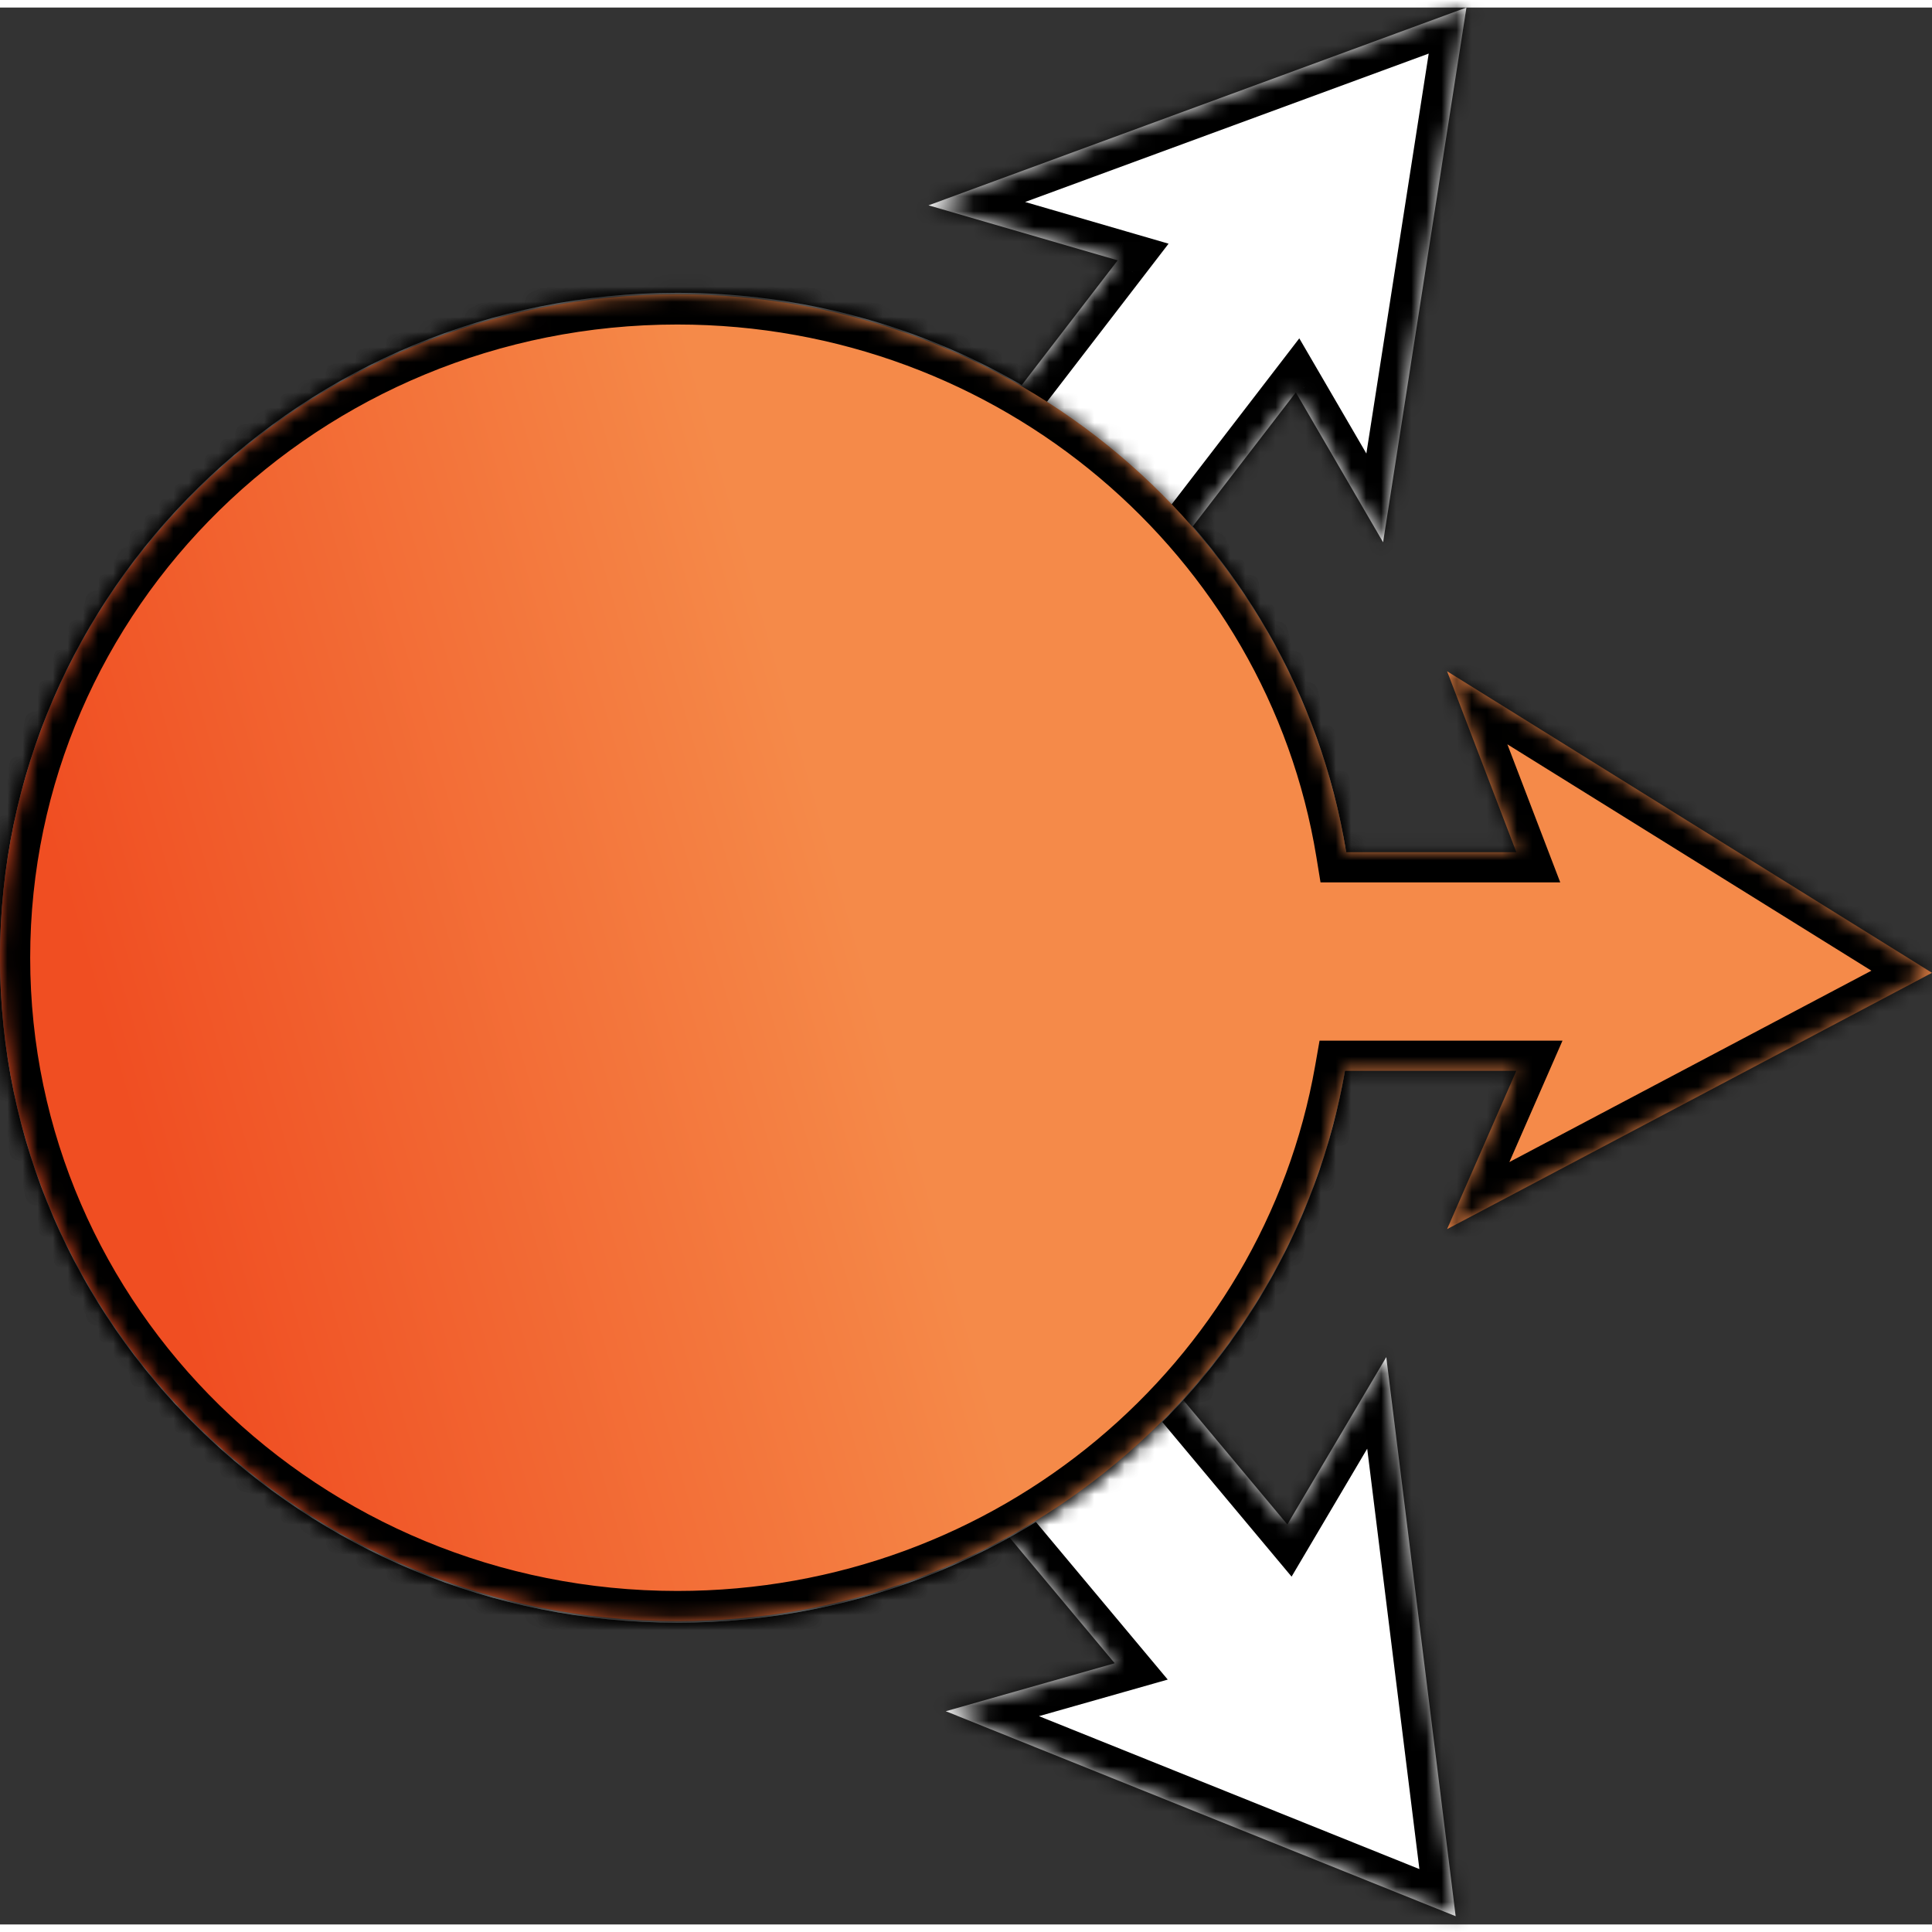 <svg width="136" height="136" viewBox="0 0 128 127" fill="none" xmlns="http://www.w3.org/2000/svg">
<rect x="0" y="0" width="128" height="127" fill="#333333" stroke="none"/>
<mask id="path-1-inside-1_135_31" fill="white">
<path fill-rule="evenodd" clip-rule="evenodd" d="M78.395 92.257C85.46 84.482 89.753 74.233 89.753 63C89.753 38.7 69.661 19 44.877 19C20.092 19 0 38.7 0 63C0 87.3 20.092 107 44.877 107C52.872 107 60.379 104.95 66.88 101.357L73.854 109.695L62.662 112.873L96.441 126.453L91.844 89.413L85.29 100.501L78.395 92.257Z"/>
</mask>
<path fill-rule="evenodd" clip-rule="evenodd" d="M78.395 92.257C85.46 84.482 89.753 74.233 89.753 63C89.753 38.7 69.661 19 44.877 19C20.092 19 0 38.7 0 63C0 87.3 20.092 107 44.877 107C52.872 107 60.379 104.95 66.88 101.357L73.854 109.695L62.662 112.873L96.441 126.453L91.844 89.413L85.29 100.501L78.395 92.257Z" fill="white"/>
<path d="M78.395 92.257L76.915 90.912L75.742 92.203L76.861 93.541L78.395 92.257ZM66.88 101.357L68.414 100.074L67.356 98.809L65.913 99.606L66.88 101.357ZM73.854 109.695L74.4 111.619L77.366 110.777L75.388 108.412L73.854 109.695ZM62.662 112.873L62.116 110.949L56.489 112.547L61.916 114.729L62.662 112.873ZM96.441 126.453L95.695 128.308L98.844 129.574L98.426 126.206L96.441 126.453ZM91.844 89.413L93.828 89.167L93.106 83.347L90.122 88.395L91.844 89.413ZM85.29 100.501L83.755 101.785L85.571 103.956L87.011 101.519L85.29 100.501ZM87.753 63C87.753 73.712 83.662 83.487 76.915 90.912L79.875 93.603C87.258 85.477 91.753 74.754 91.753 63H87.753ZM44.877 21C68.594 21 87.753 39.841 87.753 63H91.753C91.753 37.558 70.728 17 44.877 17V21ZM2 63C2 39.841 21.159 21 44.877 21V17C19.025 17 -2 37.558 -2 63H2ZM44.877 105C21.159 105 2 86.159 2 63H-2C-2 88.442 19.025 109 44.877 109V105ZM65.913 99.606C59.701 103.039 52.526 105 44.877 105V109C53.217 109 61.056 106.861 67.847 103.107L65.913 99.606ZM65.346 102.64L72.319 110.978L75.388 108.412L68.414 100.074L65.346 102.64ZM73.307 107.772L62.116 110.949L63.209 114.797L74.4 111.619L73.307 107.772ZM61.916 114.729L95.695 128.308L97.187 124.597L63.408 111.018L61.916 114.729ZM98.426 126.206L93.828 89.167L89.859 89.659L94.456 126.699L98.426 126.206ZM90.122 88.395L83.568 99.484L87.011 101.519L93.565 90.431L90.122 88.395ZM86.824 99.218L79.929 90.975L76.861 93.541L83.755 101.785L86.824 99.218Z" fill="black" mask="url(#path-1-inside-1_135_31)"/>
<mask id="path-3-inside-2_135_31" fill="white">
<path fill-rule="evenodd" clip-rule="evenodd" d="M67.694 25.012L74.05 16.748L61.517 13.104L97.155 0L91.633 35.426L85.852 25.496L79.026 34.371C85.715 42.065 89.753 52.047 89.753 62.955C89.753 87.285 69.661 107.009 44.877 107.009C20.092 107.009 0 87.285 0 62.955C0 38.624 20.092 18.901 44.877 18.901C53.207 18.901 61.008 21.129 67.694 25.012Z"/>
</mask>
<path fill-rule="evenodd" clip-rule="evenodd" d="M67.694 25.012L74.05 16.748L61.517 13.104L97.155 0L91.633 35.426L85.852 25.496L79.026 34.371C85.715 42.065 89.753 52.047 89.753 62.955C89.753 87.285 69.661 107.009 44.877 107.009C20.092 107.009 0 87.285 0 62.955C0 38.624 20.092 18.901 44.877 18.901C53.207 18.901 61.008 21.129 67.694 25.012Z" fill="white"/>
<path d="M74.05 16.748L75.635 17.967L77.421 15.645L74.608 14.827L74.05 16.748ZM67.694 25.012L66.689 26.742L68.208 27.624L69.279 26.231L67.694 25.012ZM61.517 13.104L60.826 11.227L55.117 13.326L60.958 15.024L61.517 13.104ZM97.155 0L99.131 0.308L99.654 -3.05L96.465 -1.877L97.155 0ZM91.633 35.426L89.905 36.432L92.741 41.305L93.609 35.734L91.633 35.426ZM85.852 25.496L87.581 24.49L86.082 21.916L84.267 24.276L85.852 25.496ZM79.026 34.371L77.441 33.152L76.443 34.449L77.516 35.684L79.026 34.371ZM72.464 15.529L66.108 23.793L69.279 26.231L75.635 17.967L72.464 15.529ZM60.958 15.024L73.491 18.668L74.608 14.827L62.075 11.184L60.958 15.024ZM96.465 -1.877L60.826 11.227L62.207 14.981L97.845 1.877L96.465 -1.877ZM93.609 35.734L99.131 0.308L95.179 -0.308L89.657 35.118L93.609 35.734ZM84.124 26.502L89.905 36.432L93.362 34.42L87.581 24.49L84.124 26.502ZM80.611 35.591L87.438 26.715L84.267 24.276L77.441 33.152L80.611 35.591ZM77.516 35.684C83.904 43.031 87.753 52.551 87.753 62.955H91.753C91.753 51.543 87.526 41.1 80.535 33.059L77.516 35.684ZM87.753 62.955C87.753 86.146 68.592 105.009 44.877 105.009V109.009C70.731 109.009 91.753 88.424 91.753 62.955H87.753ZM44.877 105.009C21.161 105.009 2 86.146 2 62.955H-2C-2 88.424 19.022 109.009 44.877 109.009V105.009ZM2 62.955C2 39.764 21.161 20.901 44.877 20.901V16.901C19.022 16.901 -2 37.485 -2 62.955H2ZM44.877 20.901C52.847 20.901 60.302 23.032 66.689 26.742L68.698 23.283C61.714 19.227 53.568 16.901 44.877 16.901V20.901Z" fill="black" mask="url(#path-3-inside-2_135_31)"/>
<mask id="path-5-inside-3_135_31" fill="white">
<path fill-rule="evenodd" clip-rule="evenodd" d="M89.104 70.445C85.473 91.15 67.053 106.905 44.877 106.905C20.092 106.905 0 87.227 0 62.953C0 38.678 20.092 19 44.877 19C67.231 19 85.769 35.009 89.188 55.96H100.462L95.873 43.973L128 63.952L95.873 80.933L100.462 70.445H89.104Z"/>
</mask>
<path fill-rule="evenodd" clip-rule="evenodd" d="M89.104 70.445C85.473 91.15 67.053 106.905 44.877 106.905C20.092 106.905 0 87.227 0 62.953C0 38.678 20.092 19 44.877 19C67.231 19 85.769 35.009 89.188 55.96H100.462L95.873 43.973L128 63.952L95.873 80.933L100.462 70.445H89.104Z" fill="url(#paint0_linear_135_31)"/>
<path d="M89.104 70.445V68.445H87.424L87.134 70.099L89.104 70.445ZM89.188 55.96L87.214 56.282L87.488 57.96H89.188V55.96ZM100.462 55.96V57.96H103.37L102.33 55.245L100.462 55.96ZM95.873 43.973L96.929 42.275L91.878 39.134L94.005 44.688L95.873 43.973ZM128 63.952L128.935 65.72L132.014 64.092L129.056 62.253L128 63.952ZM95.873 80.933L94.04 80.132L91.745 85.377L96.807 82.701L95.873 80.933ZM100.462 70.445L102.294 71.246L103.52 68.445H100.462V70.445ZM87.134 70.099C83.673 89.835 66.095 104.905 44.877 104.905V108.905C68.011 108.905 87.273 92.465 91.074 70.79L87.134 70.099ZM44.877 104.905C21.157 104.905 2 86.083 2 62.953H-2C-2 88.371 19.027 108.905 44.877 108.905V104.905ZM2 62.953C2 39.822 21.157 21 44.877 21V17C19.027 17 -2 37.535 -2 62.953H2ZM44.877 21C66.266 21 83.955 36.313 87.214 56.282L91.162 55.638C87.582 33.705 68.197 17 44.877 17V21ZM100.462 53.96H89.188V57.96H100.462V53.96ZM94.005 44.688L98.594 56.675L102.33 55.245L97.74 43.258L94.005 44.688ZM129.056 62.253L96.929 42.275L94.817 45.672L126.944 65.65L129.056 62.253ZM96.807 82.701L128.935 65.72L127.065 62.183L94.938 79.165L96.807 82.701ZM98.63 69.643L94.04 80.132L97.705 81.735L102.294 71.246L98.63 69.643ZM89.104 72.445H100.462V68.445H89.104V72.445Z" fill="black" mask="url(#path-5-inside-3_135_31)"/>
<defs>
<linearGradient id="paint0_linear_135_31" x1="15.809" y1="99.036" x2="128.162" y2="66.854" gradientUnits="userSpaceOnUse">
<stop stop-color="#F04E22"/>
<stop offset="0.427" stop-color="#F58A49"/>
</linearGradient>
</defs>
</svg>
